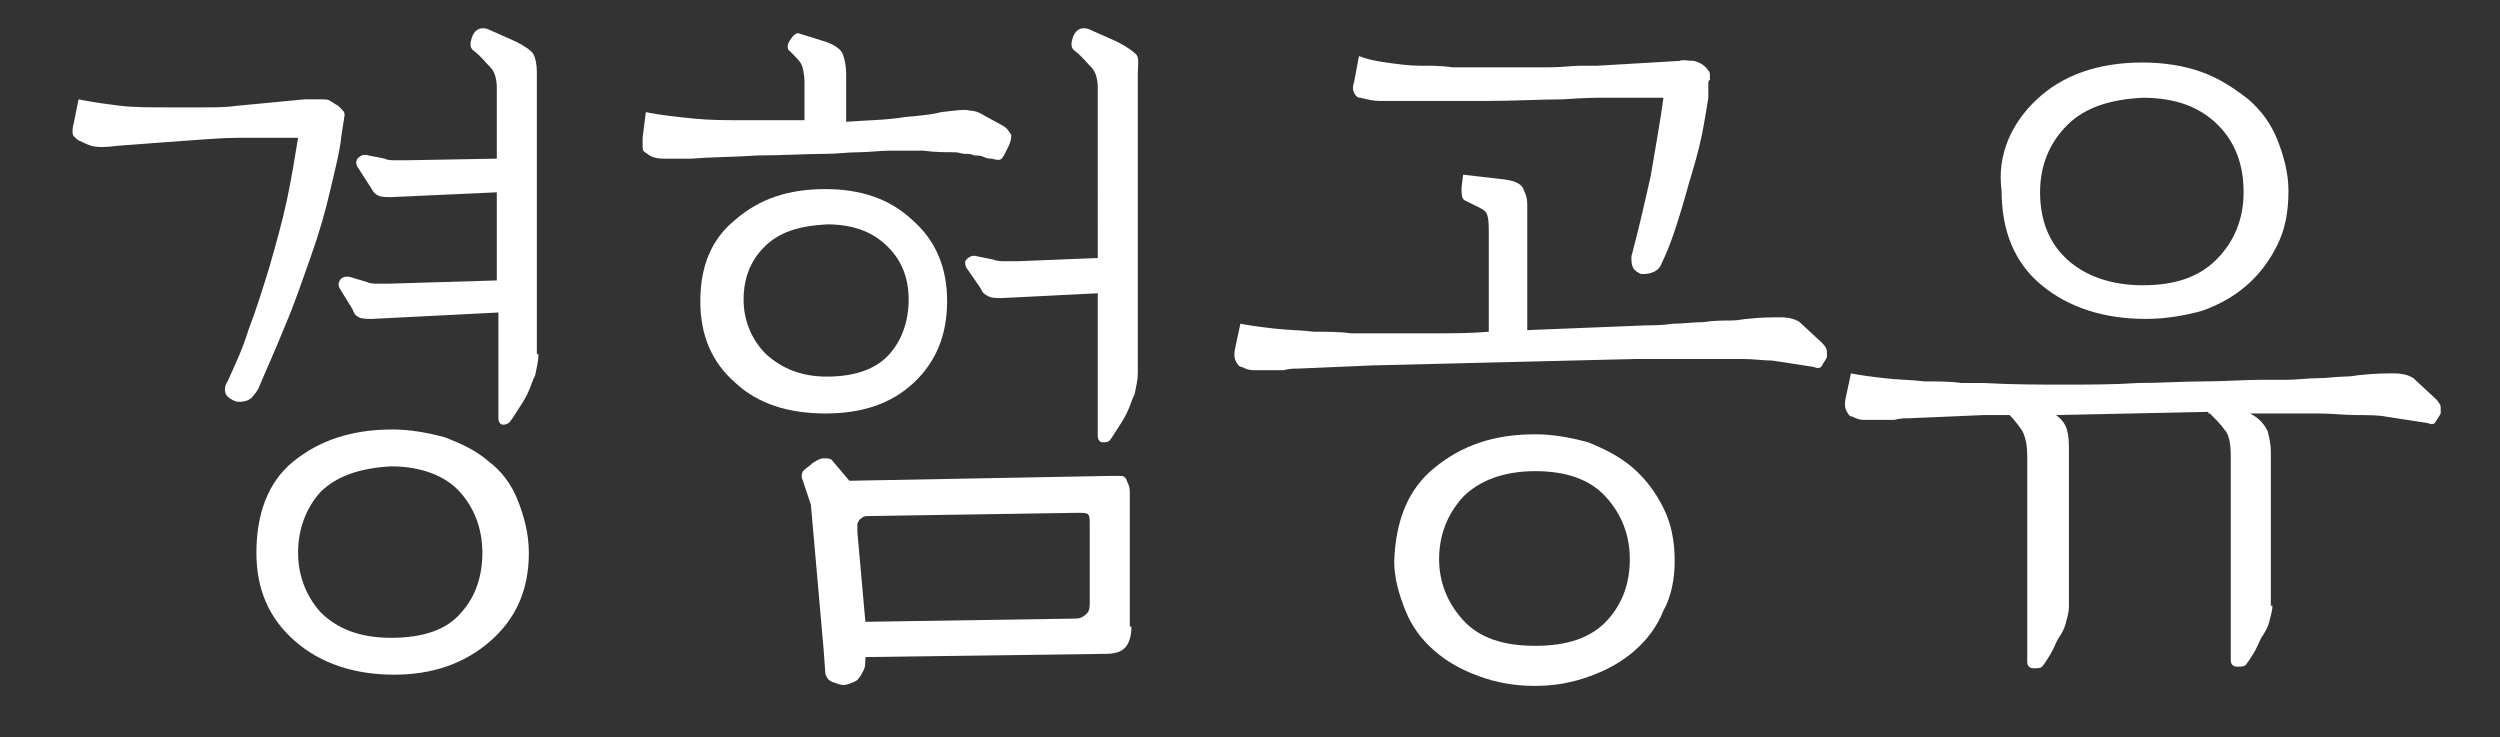 <?xml version="1.0" encoding="utf-8"?>
<!-- Generator: Adobe Illustrator 22.1.0, SVG Export Plug-In . SVG Version: 6.00 Build 0)  -->
<svg version="1.1" id="레이어_1" xmlns="http://www.w3.org/2000/svg" xmlns:xlink="http://www.w3.org/1999/xlink" x="0px"
	 y="0px" viewBox="0 0 156 46" style="enable-background:new 0 0 156 46;" xml:space="preserve">
<rect x="0" y="0" width="156" height="46" fill="#333333" stroke="none"/>
<style type="text/css">
	.st0{enable-background:new    ;}
	.st1{fill:#FFFFFF;}
</style>
<g class="st0">
	<path class="st1" d="M20,6.2c0.3,0,0.5,0,0.6,0.1c0.2,0.1,0.3,0.2,0.5,0.3c0.1,0.1,0.2,0.2,0.3,0.3c0.1,0.1,0.1,0.2,0.1,0.3
		l-0.2,1.3c-0.1,1-0.4,2.1-0.7,3.4c-0.3,1.3-0.7,2.7-1.2,4.1c-0.5,1.4-1,2.9-1.6,4.3c-0.6,1.5-1.2,2.8-1.7,4
		c-0.2,0.3-0.4,0.6-0.7,0.7c-0.3,0.1-0.6,0.1-0.8,0c-0.2-0.1-0.4-0.2-0.5-0.4c-0.1-0.2-0.1-0.5,0.1-0.8c0.4-0.9,0.9-1.9,1.3-3.2
		c0.5-1.3,0.9-2.6,1.3-3.9c0.4-1.4,0.8-2.8,1.1-4.2s0.5-2.7,0.7-3.9c-0.3,0-0.6,0-0.9,0c-0.3,0-0.6,0-0.9,0c-0.3,0-0.6,0-0.9,0
		c-0.3,0-0.7,0-1.1,0c-0.9,0-2.1,0.1-3.5,0.2C10,8.9,8.6,9,7.3,9.1c-0.7,0.1-1.2,0.1-1.6,0C5.4,9,5.2,8.9,5,8.8
		C4.9,8.8,4.7,8.6,4.6,8.5S4.5,8,4.6,7.7l0.3-1.5c1,0.2,1.8,0.3,2.6,0.4c0.8,0.1,1.8,0.1,3,0.1c0.8,0,1.6,0,2.2,0
		c0.7,0,1.4,0,2.1-0.1L19,6.2L20,6.2z M18.3,28.8c1.6-1.3,3.6-2,6.2-2c1.1,0,2.2,0.2,3.3,0.5c1,0.4,1.9,0.8,2.7,1.5
		c0.8,0.6,1.4,1.4,1.8,2.4c0.4,1,0.7,2.1,0.7,3.3c0,2.3-0.8,4.1-2.4,5.5c-1.6,1.4-3.6,2.1-6,2.1c-2.5,0-4.6-0.7-6.2-2.1
		c-1.6-1.4-2.4-3.2-2.4-5.5C16,32.1,16.7,30.1,18.3,28.8z M20,30.7c-0.9,1-1.4,2.3-1.4,3.8c0,1.4,0.5,2.7,1.4,3.7
		c1,1,2.4,1.6,4.4,1.6c2,0,3.5-0.5,4.4-1.6c0.9-1,1.3-2.3,1.3-3.7c0-1.5-0.5-2.8-1.4-3.8c-0.9-1-2.4-1.6-4.3-1.6
		C22.5,29.2,21,29.7,20,30.7z M33.6,22.1c0,0.4-0.1,0.8-0.2,1.3c-0.2,0.4-0.3,0.8-0.5,1.2c-0.2,0.4-0.4,0.7-0.6,1
		c-0.2,0.3-0.3,0.5-0.4,0.6c-0.1,0.2-0.3,0.3-0.5,0.3c-0.2,0-0.3-0.2-0.3-0.4v-6.6l-7.9,0.4c-0.3,0-0.6,0-0.8-0.1
		c-0.2-0.1-0.3-0.2-0.4-0.5L21.2,18c-0.1-0.2-0.1-0.3,0-0.5c0.1-0.2,0.4-0.3,0.7-0.2l1,0.3c0.2,0.1,0.4,0.1,0.7,0.1
		c0.3,0,0.6,0,0.7,0l6.7-0.2V12l-6.6,0.3c-0.3,0-0.6,0-0.8-0.1c-0.2-0.1-0.3-0.2-0.4-0.4l-0.9-1.4c-0.1-0.2-0.1-0.3,0-0.5
		c0.2-0.2,0.4-0.3,0.7-0.2l1,0.2c0.2,0.1,0.4,0.1,0.7,0.1c0.3,0,0.6,0,0.7,0L31,9.9V5.5c0-0.5-0.1-1-0.4-1.3s-0.6-0.7-1-1
		c-0.3-0.2-0.3-0.5-0.1-1c0.2-0.4,0.5-0.5,0.9-0.4l1.8,0.8c0.6,0.3,1,0.6,1.1,0.8s0.2,0.6,0.2,1.1V22.1z"/>
	<path class="st1" d="M47.3,9.7c-1.5,0.1-2.9,0.1-4.2,0.2c-0.7,0-1.2,0-1.7,0c-0.4,0-0.8-0.1-1-0.3c-0.2-0.1-0.3-0.2-0.3-0.4
		c0-0.1,0-0.3,0-0.6l0.2-1.6c1,0.2,2,0.3,3,0.4c1,0.1,2,0.1,2.9,0.1c0.7,0,1.3,0,2,0s1.3,0,2,0V5.2c0-0.6-0.1-1-0.2-1.2
		c-0.1-0.2-0.4-0.5-0.7-0.8c-0.2-0.1-0.2-0.4,0-0.7s0.4-0.5,0.6-0.4l1.6,0.5c0.6,0.2,1,0.5,1.1,0.8c0.1,0.3,0.2,0.7,0.2,1.2v3
		c1.3-0.1,2.5-0.1,3.7-0.3c1.2-0.1,1.9-0.2,2.2-0.3c0.9-0.1,1.5-0.2,1.8-0.1c0.3,0,0.6,0.1,0.9,0.3l1.1,0.6C62.9,8,63,8.3,63.1,8.4
		c0,0.2,0,0.4-0.2,0.8s-0.3,0.6-0.4,0.7c-0.1,0.1-0.3,0.1-0.6,0c-0.1,0-0.3,0-0.5-0.1S61,9.7,60.8,9.7c-0.2-0.1-0.4-0.1-0.6-0.1
		c-0.2,0-0.4-0.1-0.6-0.1c-0.6,0-1.3,0-2-0.1c-0.7,0-1.3,0-2,0c-0.7,0-1.4,0.1-2,0.1c-0.7,0-1.4,0.1-2,0.1
		C50.3,9.6,48.8,9.7,47.3,9.7z M45.9,13.7c1.5-1.3,3.3-1.9,5.6-1.9c2.2,0,4,0.6,5.4,1.9c1.5,1.3,2.2,3,2.2,5.1
		c0,2.1-0.7,3.8-2.1,5.1c-1.4,1.3-3.2,1.9-5.5,1.9s-4.2-0.6-5.6-1.9c-1.5-1.3-2.2-3-2.2-5.1C43.7,16.6,44.4,14.9,45.9,13.7z
		 M47.7,15.4c-0.9,0.9-1.3,2-1.3,3.3c0,1.3,0.5,2.5,1.4,3.4c1,0.9,2.2,1.4,3.8,1.4c1.8,0,3.1-0.5,3.9-1.4c0.8-0.9,1.2-2.1,1.2-3.4
		c0-1.3-0.4-2.4-1.3-3.3c-0.9-0.9-2.1-1.4-3.8-1.4C49.8,14.1,48.6,14.5,47.7,15.4z M70.6,39.1c0,0.5-0.1,0.9-0.3,1.2
		c-0.2,0.3-0.6,0.5-1.3,0.5l-15,0.2c0,0.3,0,0.6-0.1,0.8c-0.1,0.2-0.2,0.4-0.3,0.5c-0.1,0.2-0.4,0.3-0.7,0.4c-0.3,0.1-0.6,0-0.8-0.1
		c-0.1,0-0.3-0.1-0.4-0.2s-0.2-0.3-0.2-0.4l-0.1-1.4l-0.8-9.1L50.1,30c-0.1-0.2-0.1-0.4,0-0.6c0.2-0.2,0.4-0.3,0.6-0.5
		c0.3-0.2,0.5-0.3,0.7-0.3c0.2,0,0.4,0,0.5,0.1L53,30l16.1-0.3c0.1,0,0.2,0,0.3,0c0.1,0,0.2,0,0.3,0c0.1,0,0.2,0,0.3,0
		c0.1,0,0.2,0.1,0.2,0.1c0.1,0.1,0.1,0.2,0.2,0.4c0.1,0.2,0.1,0.4,0.1,0.7V39.1z M68,32.8c0-0.4,0-0.6-0.1-0.7S67.6,32,67.2,32
		l-12.9,0.2c-0.2,0-0.4,0-0.5,0.1c-0.1,0.1-0.2,0.1-0.2,0.2c-0.1,0.1-0.1,0.2-0.1,0.3s0,0.2,0,0.4l0.5,5.6l13.1-0.2
		c0.3,0,0.5-0.1,0.7-0.3c0.2-0.2,0.2-0.4,0.2-0.8V32.8z M71,23.3c0,0.4-0.1,0.8-0.2,1.3c-0.2,0.4-0.3,0.8-0.5,1.2
		c-0.2,0.4-0.4,0.7-0.6,1s-0.3,0.5-0.4,0.6c-0.1,0.2-0.3,0.2-0.5,0.2c-0.2,0-0.3-0.2-0.3-0.4v-8.9l-6,0.3c-0.3,0-0.6,0-0.8-0.1
		c-0.2-0.1-0.4-0.2-0.5-0.5l-0.9-1.3c-0.1-0.2-0.1-0.4,0-0.5c0.2-0.2,0.4-0.3,0.7-0.2l1,0.2c0.2,0.1,0.5,0.1,0.8,0.1
		c0.3,0,0.6,0,0.7,0l5-0.2V5.5c0-0.5-0.1-1-0.4-1.3s-0.6-0.7-1-1c-0.3-0.2-0.3-0.5-0.1-1c0.2-0.4,0.5-0.5,0.9-0.4l1.8,0.8
		c0.6,0.3,1,0.6,1.2,0.8S71,4.1,71,4.6V23.3z"/>
	<path class="st1" d="M85.7,22.8L81,23c-0.3,0-0.5,0-0.9,0.1c-0.3,0-0.7,0-1,0c-0.3,0-0.6,0-0.9,0c-0.3,0-0.5-0.1-0.7-0.2
		c-0.2,0-0.3-0.2-0.4-0.4c-0.1-0.2-0.1-0.5,0-0.9l0.3-1.4c0.5,0.1,1.2,0.2,2.1,0.3c0.8,0.1,1.7,0.1,2.5,0.2c0.8,0,1.6,0,2.3,0.1
		c0.7,0,1.2,0,1.4,0c1.3,0,2.5,0,3.7,0c1.2,0,2.4,0,3.5-0.1v-6.1c0-0.5,0-0.9-0.1-1.2S92.4,13,92,12.8c-0.2-0.1-0.4-0.2-0.6-0.3
		s-0.2-0.4-0.2-0.8l0.1-0.8l2.6,0.3c0.7,0.1,1.1,0.3,1.2,0.7c0.2,0.4,0.2,0.7,0.2,0.9v7.8l7.5-0.3c0.4,0,0.9,0,1.6-0.1
		c0.6,0,1.3-0.1,1.9-0.1c0.6-0.1,1.2-0.1,1.7-0.1c0.5,0,0.8-0.1,1-0.1c0.9-0.1,1.6-0.1,2.1-0.1s0.9,0.1,1.2,0.3l1.4,1.3
		c0.2,0.2,0.3,0.4,0.3,0.5c0,0.2,0,0.3,0,0.4c-0.1,0.2-0.2,0.3-0.3,0.5c-0.1,0.2-0.3,0.2-0.5,0.1l-2.6-0.4c-0.5,0-1.2-0.1-1.9-0.1
		s-1.5,0-2.3,0c-0.8,0-1.6,0-2.3,0c-0.8,0-1.4,0-2,0L85.7,22.8z M106.6,5.2c0,0.1,0,0.1,0,0.2s0,0.2,0,0.3c0,0.1,0,0.2,0,0.4
		c-0.1,0.6-0.2,1.3-0.4,2.3c-0.2,1-0.5,2-0.8,3c-0.3,1.1-0.6,2.1-0.9,3c-0.3,0.9-0.6,1.6-0.8,2c-0.1,0.3-0.3,0.5-0.6,0.6
		c-0.2,0.1-0.5,0.1-0.7,0.1c-0.2-0.1-0.4-0.2-0.5-0.4c-0.1-0.2-0.1-0.4-0.1-0.7c0.4-1.5,0.8-3.2,1.2-5c0.3-1.8,0.6-3.4,0.8-4.9
		l-4.1,0c-0.1,0-0.8,0-2.2,0.1c-1.4,0-3,0.1-4.9,0.1c-0.5,0-1,0-1.4,0c-0.4,0-0.9,0-1.3,0s-0.9,0-1.4,0c-0.5,0-0.9,0-1.4,0
		c-0.3,0-0.6,0-1,0c-0.4,0-0.8-0.1-1.2-0.2c-0.2,0-0.3-0.1-0.4-0.3c-0.1-0.2-0.1-0.4,0-0.7l0.3-1.6c0.5,0.2,1,0.3,1.7,0.4
		c0.7,0.1,1.4,0.2,2.1,0.2c0.7,0,1.4,0,2,0.1c0.7,0,1.2,0,1.6,0c0.6,0,1.2,0,2.1,0c0.8,0,1.6,0,2.4,0c0.8,0,1.4-0.1,2-0.1
		c0.6,0,0.9,0,1,0l5.1-0.3c0.2-0.1,0.5,0,0.9,0c0.4,0.1,0.7,0.3,0.9,0.6c0.1,0.1,0.1,0.2,0.1,0.3c0,0.1,0,0.2,0,0.3
		C106.6,5,106.6,5.1,106.6,5.2z M89.5,29.2c1.7-1.4,3.7-2.1,6.3-2.1c1.1,0,2.2,0.2,3.3,0.5c1,0.4,2,0.9,2.8,1.6
		c0.8,0.7,1.4,1.5,1.9,2.5s0.7,2.1,0.7,3.3c0,1.1-0.2,2.2-0.7,3.1c-0.4,1-1,1.8-1.8,2.5c-0.8,0.7-1.7,1.2-2.8,1.6
		c-1.1,0.4-2.2,0.6-3.4,0.6c-1.3,0-2.4-0.2-3.5-0.6c-1.1-0.4-2-0.9-2.8-1.6c-0.8-0.7-1.4-1.5-1.8-2.5c-0.4-1-0.7-2-0.7-3.1
		C87.1,32.4,87.9,30.5,89.5,29.2z M91.3,31c-1,1.1-1.5,2.4-1.5,3.9c0,1.4,0.5,2.7,1.5,3.8c1,1.1,2.5,1.6,4.5,1.6
		c2,0,3.5-0.5,4.5-1.6s1.4-2.4,1.4-3.8c0-1.5-0.5-2.8-1.5-3.9c-1-1.1-2.5-1.6-4.4-1.6C93.8,29.4,92.3,30,91.3,31z"/>
	<path class="st1" d="M141.8,37.8c0,0.3-0.1,0.6-0.2,1c-0.1,0.4-0.3,0.7-0.5,1c-0.2,0.4-0.3,0.7-0.5,1c-0.2,0.3-0.3,0.5-0.4,0.6
		c-0.1,0.2-0.3,0.2-0.6,0.2c-0.3,0-0.4-0.2-0.4-0.4V28.5c0-0.8-0.1-1.4-0.4-1.7c-0.2-0.3-0.6-0.7-0.9-1c0,0,0,0-0.1,0c0,0,0,0,0-0.1
		l-9.5,0.2c0.4,0.3,0.6,0.6,0.7,1c0.1,0.4,0.1,0.8,0.1,1.2v9.8c0,0.3-0.1,0.6-0.2,1c-0.1,0.4-0.3,0.7-0.5,1c-0.2,0.4-0.3,0.7-0.5,1
		c-0.2,0.3-0.3,0.5-0.4,0.6c-0.1,0.2-0.3,0.2-0.6,0.2c-0.3,0-0.4-0.2-0.4-0.4V28.5c0-0.7-0.1-1.2-0.3-1.6c-0.2-0.3-0.5-0.7-0.8-1
		l-1.6,0l-4.7,0.2c-0.3,0-0.5,0-0.9,0.1c-0.3,0-0.7,0-1,0c-0.3,0-0.6,0-0.9,0c-0.3,0-0.5-0.1-0.7-0.2c-0.2,0-0.3-0.2-0.4-0.4
		c-0.1-0.2-0.1-0.5,0-0.9l0.3-1.4c0.5,0.1,1.2,0.2,2.1,0.3c0.8,0.1,1.7,0.1,2.5,0.2c0.8,0,1.6,0,2.3,0.1c0.7,0,1.2,0,1.4,0
		c1.8,0.1,3.4,0.1,5,0.1c1.6,0,3.1,0,4.6-0.1c1.4,0,2.8-0.1,4.1-0.1c1.3,0,2.5-0.1,3.6-0.1c0.4,0,0.9,0,1.6,0c0.6,0,1.3-0.1,1.9-0.1
		c0.6,0,1.2-0.1,1.7-0.1c0.5,0,0.8-0.1,1-0.1c0.9-0.1,1.6-0.1,2.1-0.1c0.5,0,0.9,0.1,1.2,0.3l1.4,1.3c0.2,0.2,0.3,0.4,0.3,0.5
		c0,0.2,0,0.3,0,0.4c-0.1,0.2-0.2,0.3-0.3,0.5c-0.1,0.2-0.3,0.2-0.5,0.1l-2.6-0.4c-0.5-0.1-1.2-0.1-1.9-0.1c-0.7,0-1.5-0.1-2.3-0.1
		c-0.8,0-1.5,0-2.3,0s-1.4,0-2,0c0.6,0.3,0.9,0.7,1.1,1.1c0.1,0.4,0.2,0.8,0.2,1.3V37.8z M127.1,6.2c1.6-1.5,3.8-2.3,6.6-2.3
		c1.3,0,2.6,0.2,3.7,0.6s2,1,2.9,1.7c0.8,0.7,1.4,1.5,1.8,2.5c0.4,1,0.7,2.1,0.7,3.2c0,1.3-0.2,2.4-0.7,3.4c-0.5,1-1.1,1.8-1.9,2.5
		c-0.8,0.7-1.7,1.2-2.8,1.6c-1.1,0.3-2.3,0.5-3.5,0.5c-2.6,0-4.8-0.7-6.5-2.1c-1.7-1.4-2.5-3.4-2.5-5.9
		C124.6,9.7,125.5,7.7,127.1,6.2z M129,7.8c-1.1,1.1-1.7,2.5-1.7,4.2c0,1.8,0.6,3.2,1.7,4.2s2.7,1.6,4.7,1.6c2,0,3.5-0.5,4.6-1.6
		s1.7-2.5,1.7-4.2c0-1.7-0.5-3.1-1.6-4.2c-1.1-1.1-2.6-1.7-4.7-1.7C131.7,6.2,130.1,6.7,129,7.8z"/>
</g>
</svg>
